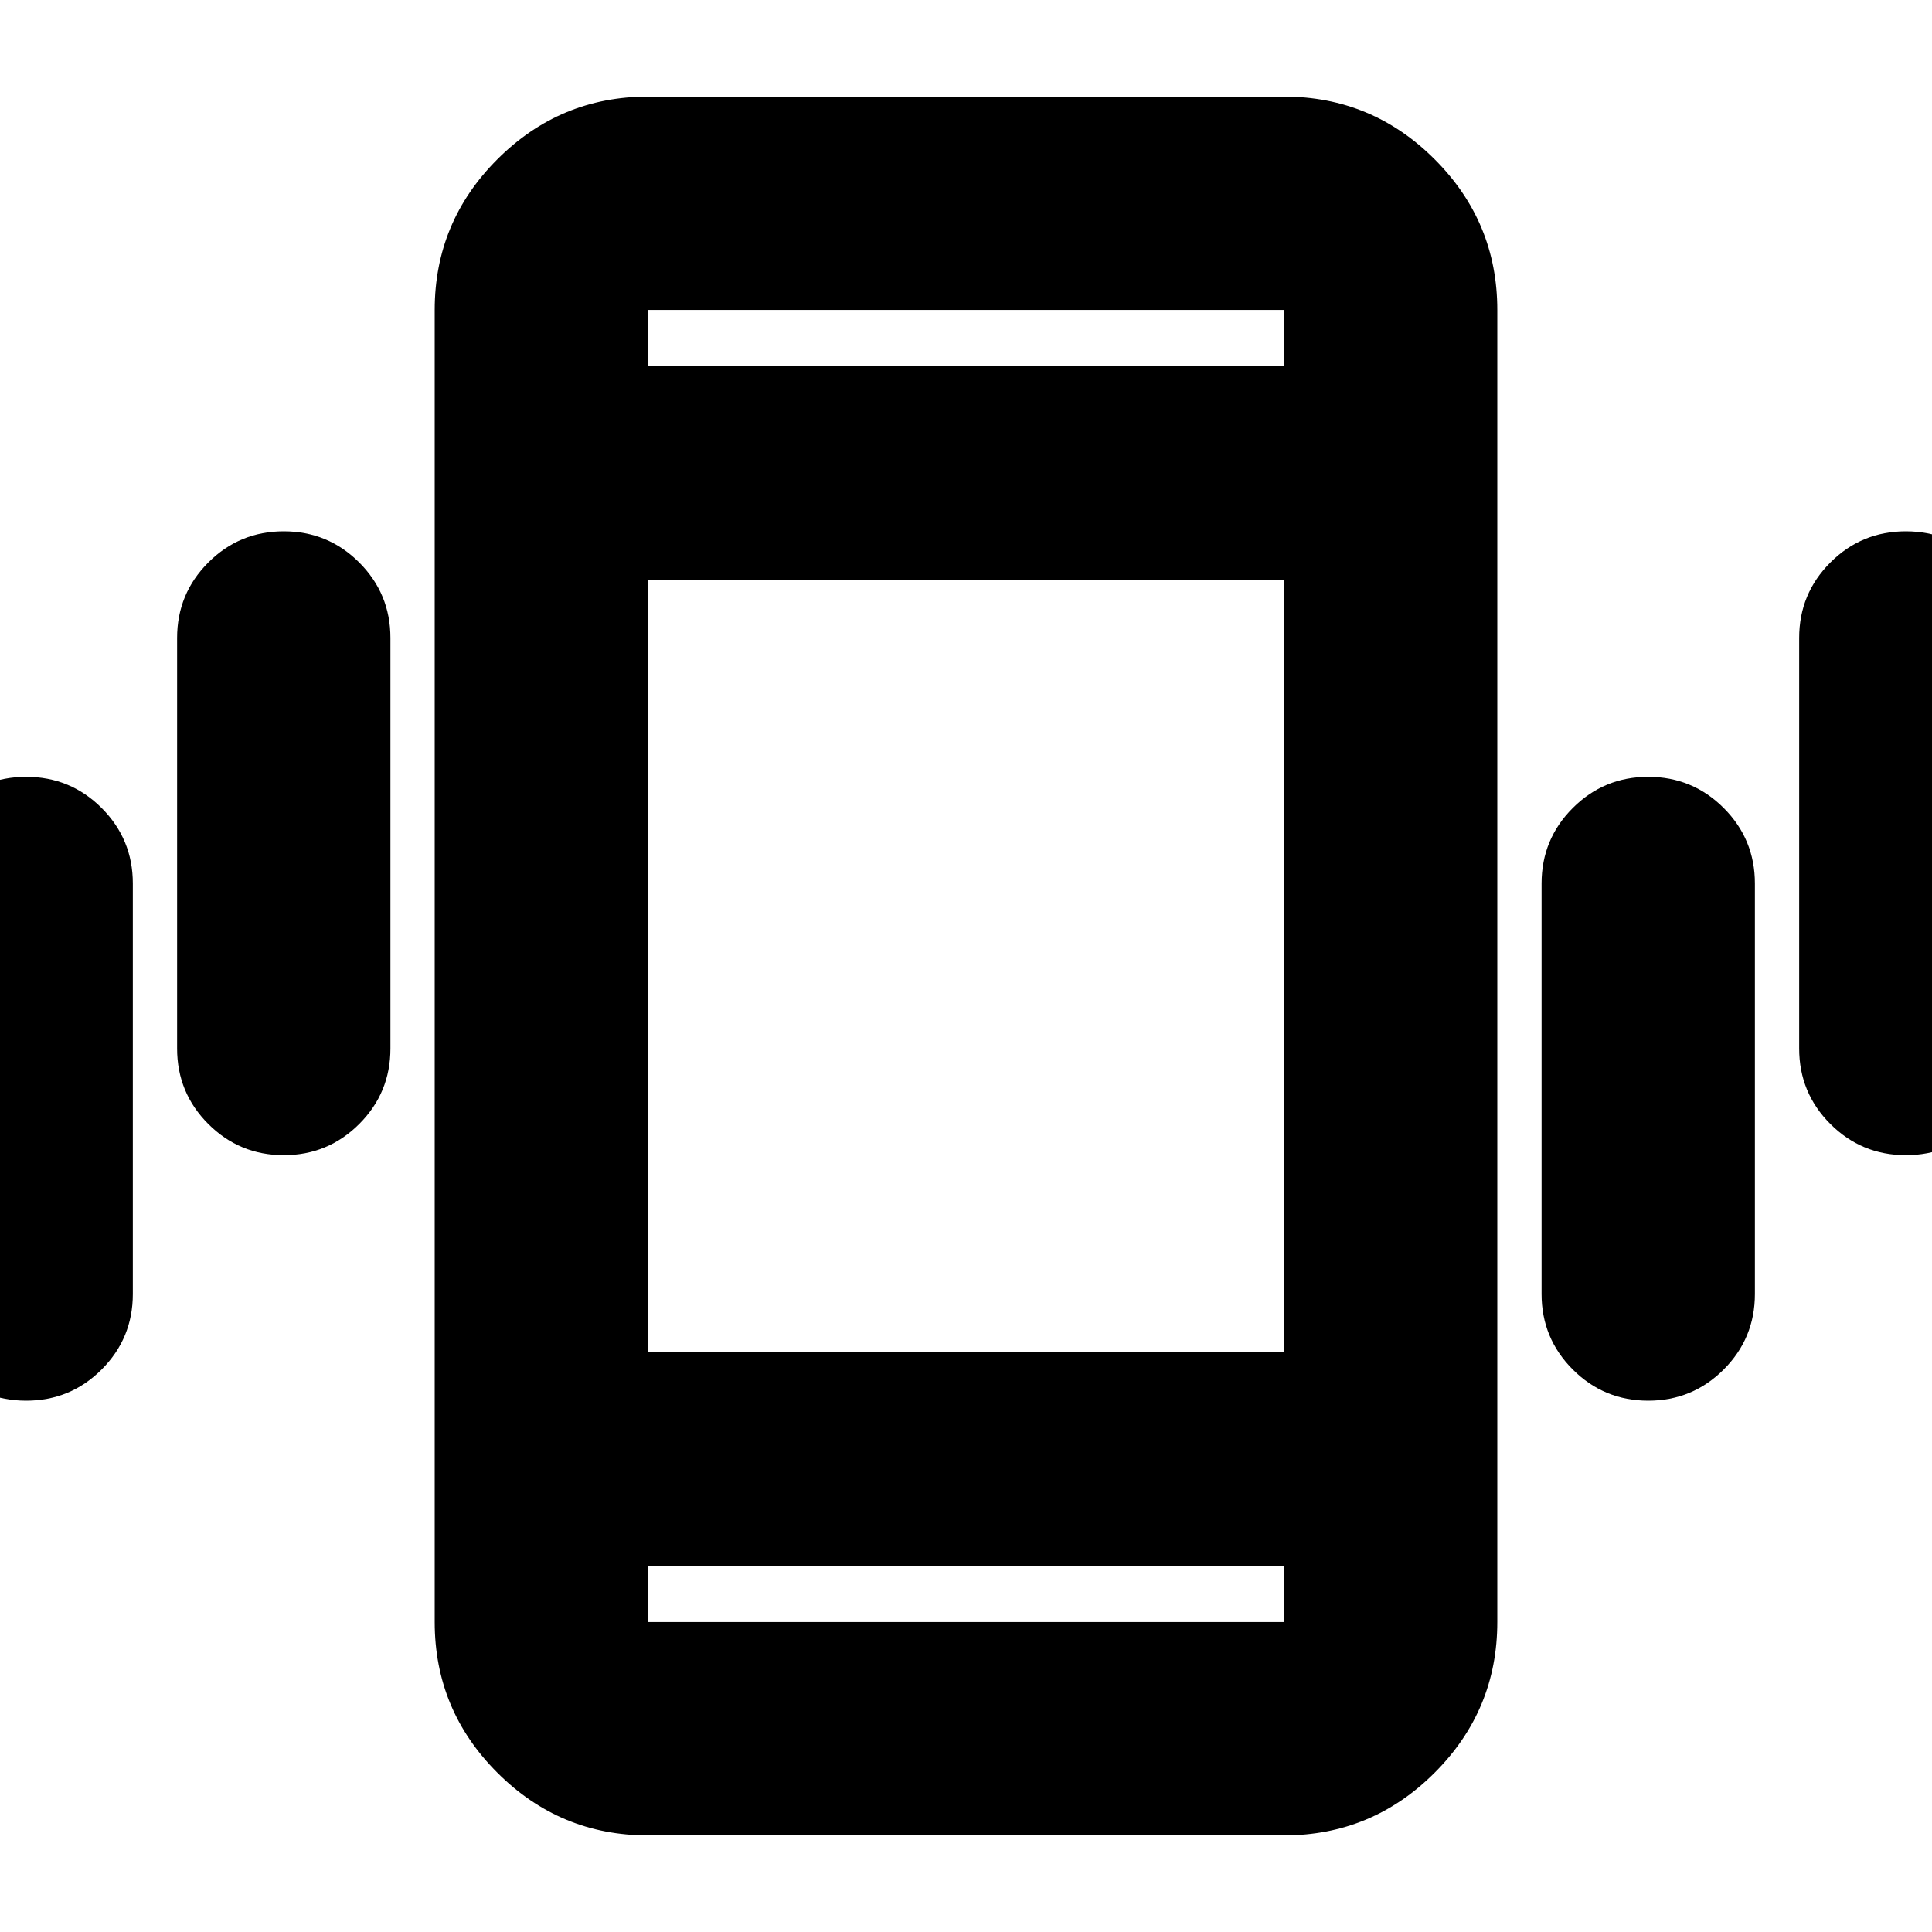 <svg xmlns="http://www.w3.org/2000/svg" height="24" viewBox="0 -960 960 960" width="24"><path d="M13-264q-22 0-37.5-15.5T-40-317v-204q0-22 15.5-37.5T13-574q22 0 37.5 15.5T66-521v204q0 22-15.5 37.5T13-264Zm128-122q-22 0-37.5-15.5T88-439v-204q0-22 15.5-37.5T141-696q22 0 37.5 15.5T194-643v204q0 22-15.5 37.5T141-386ZM322-48q-43.73 0-74.86-31.14Q216-110.28 216-154v-652q0-43.72 31.14-74.86Q278.27-912 322-912h316q43.72 0 74.86 31.14T744-806v652q0 43.72-31.14 74.86T638-48H322Zm316-134H322v28h316v-28ZM322-778h316v-28H322v28Zm497 514q-22 0-37.5-15.5T766-317v-204q0-22 15.5-37.5T819-574q22 0 37.5 15.5T872-521v204q0 22-15.5 37.5T819-264Zm128-122q-22 0-37.5-15.5T894-439v-204q0-22 15.5-37.5T947-696q22 0 37.5 15.5T1000-643v204q0 22-15.5 37.5T947-386ZM322-778v-28 28Zm0 596v28-28Zm0-106h316v-384H322v384Z"/></svg>